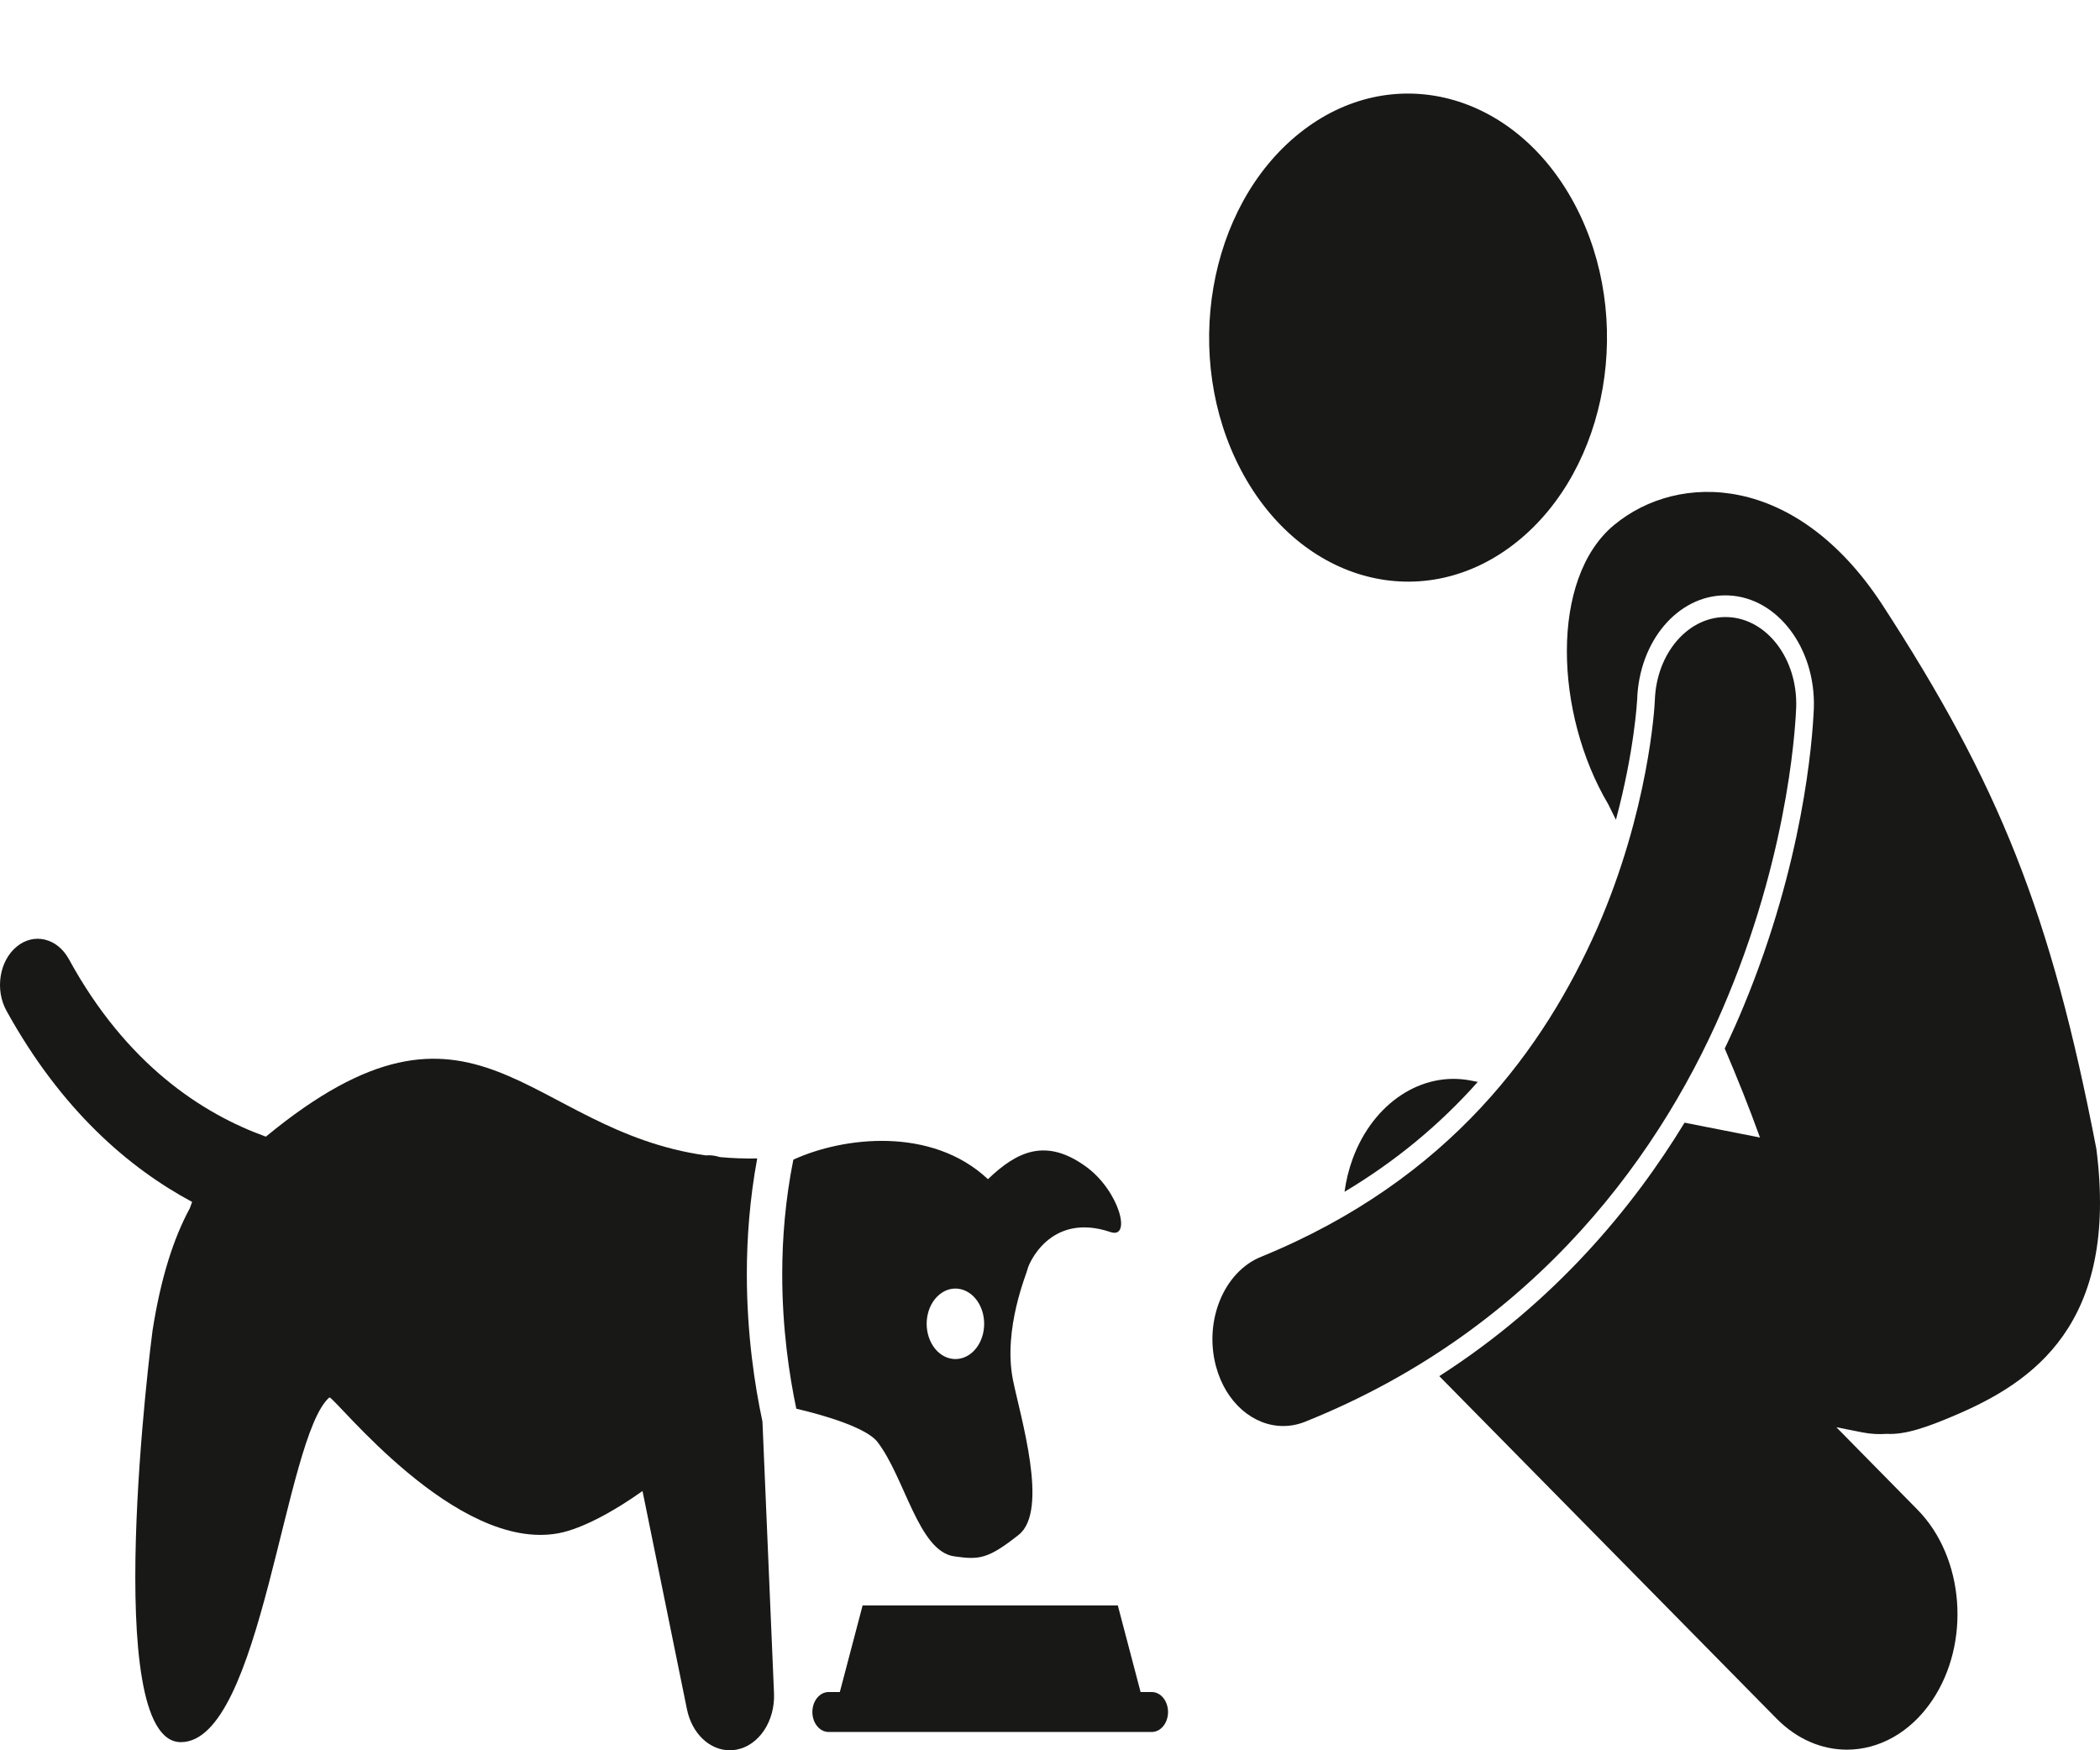 <svg width="96" height="80" viewBox="0 0 96 80" fill="none" xmlns="http://www.w3.org/2000/svg">
<path d="M67.245 49.39C65 48.948 62.779 50.413 61.84 52.953C61.659 53.446 61.535 53.957 61.464 54.473C63.781 53.088 65.806 51.419 67.555 49.451L67.245 49.39Z" fill="#181817"/>
<path d="M69.328 24.779C73.537 21.42 74.73 14.511 71.991 9.348C69.252 4.185 63.619 2.723 59.41 6.083C55.2 9.443 54.008 16.352 56.746 21.514C59.485 26.677 65.118 28.139 69.328 24.779Z" fill="#181817"/>
<path d="M86.019 27.595C82.087 21.622 76.745 21.553 73.794 23.99C70.844 26.425 71.06 32.612 73.523 36.766C73.635 36.995 73.754 37.233 73.871 37.469C74.72 34.31 74.839 32.017 74.841 31.985C74.927 29.305 76.7 27.212 78.877 27.212C78.927 27.212 78.978 27.213 79.028 27.216C81.256 27.316 83.001 29.62 82.919 32.352V32.361L82.917 32.405C82.851 33.935 82.424 39.435 79.716 45.972C79.469 46.572 79.179 47.229 78.845 47.925C79.413 49.255 79.959 50.614 80.456 51.993L77.008 51.314C74.676 55.146 71.109 59.493 65.796 62.899L81.21 78.548C82.153 79.505 83.294 79.972 84.43 79.972C85.883 79.972 87.325 79.206 88.325 77.726C90.104 75.089 89.804 71.182 87.654 69L83.948 65.235L85.147 65.472C85.518 65.545 85.886 65.563 86.247 65.537C87.117 65.588 88.141 65.215 89.401 64.677C92.899 63.182 96.865 60.545 95.834 52.512C93.753 41.719 91.387 35.847 86.019 27.595Z" fill="#181817"/>
<path d="M78.996 45.522C81.906 38.496 82.094 32.681 82.112 32.315C82.177 30.126 80.785 28.286 78.999 28.206C77.217 28.125 75.719 29.829 75.65 32.014L75.649 32.013C75.644 32.266 75.374 37.048 73.012 42.437C70.625 47.834 66.334 53.898 57.646 57.446C55.95 58.132 55.028 60.374 55.589 62.455C56.037 64.122 57.302 65.179 58.66 65.179C58.995 65.179 59.337 65.115 59.673 64.979C70.295 60.715 76.113 52.537 78.996 45.522Z" fill="#181817"/>
<path d="M36.403 64.388C37.872 64.73 39.641 65.295 40.109 65.903C41.368 67.533 41.983 70.899 43.616 71.135C44.757 71.299 45.158 71.269 46.571 70.15C47.966 69.044 46.641 64.735 46.308 63.08C45.836 60.73 46.962 58.15 46.979 57.992C46.993 57.861 47.963 55.367 50.767 56.314C51.746 56.647 51.172 54.428 49.639 53.318C47.816 52.001 46.497 52.615 45.164 53.897C42.591 51.482 38.559 51.953 36.267 53.005C35.901 54.837 35.759 56.608 35.759 58.238C35.758 60.715 36.081 62.864 36.403 64.388ZM42.937 59.176C43.536 58.675 44.353 58.865 44.762 59.6C45.171 60.335 45.016 61.338 44.417 61.839C43.816 62.34 42.999 62.15 42.59 61.415C42.182 60.68 42.336 59.677 42.937 59.176Z" fill="#181817"/>
<path d="M34.615 52.949C34.018 52.96 33.45 52.938 32.908 52.887C32.718 52.829 32.521 52.793 32.316 52.806C32.303 52.807 32.292 52.812 32.279 52.812C24.033 51.664 21.788 44.013 12.154 51.953C9.245 50.904 5.775 48.65 3.148 43.839C2.617 42.871 1.547 42.618 0.761 43.269C-0.029 43.919 -0.238 45.23 0.295 46.198C2.795 50.728 5.884 53.381 8.782 54.936C8.748 55.023 8.713 55.127 8.677 55.226C7.934 56.597 7.352 58.403 6.974 60.81C6.921 61.162 4.562 79.628 8.267 79.628C11.972 79.628 12.99 65.659 15.059 63.87C15.35 63.902 20.847 70.966 25.542 70.078C26.642 69.869 28.131 69.036 29.372 68.15L31.403 78.122C31.631 79.241 32.446 80 33.361 80C33.46 80 33.562 79.991 33.663 79.972C34.695 79.782 35.437 78.669 35.383 77.391L34.855 64.975C34.501 63.318 34.142 60.976 34.141 58.238C34.141 56.592 34.273 54.806 34.615 52.949Z" fill="#181817"/>
<path d="M52.651 77.337H52.141L51.1 73.379H39.434L38.392 77.337H37.881C37.471 77.337 37.137 77.746 37.137 78.251C37.137 78.755 37.471 79.164 37.881 79.164H52.651C53.062 79.164 53.396 78.755 53.396 78.251C53.396 77.746 53.062 77.337 52.651 77.337Z" fill="#181817"/>
</svg>
